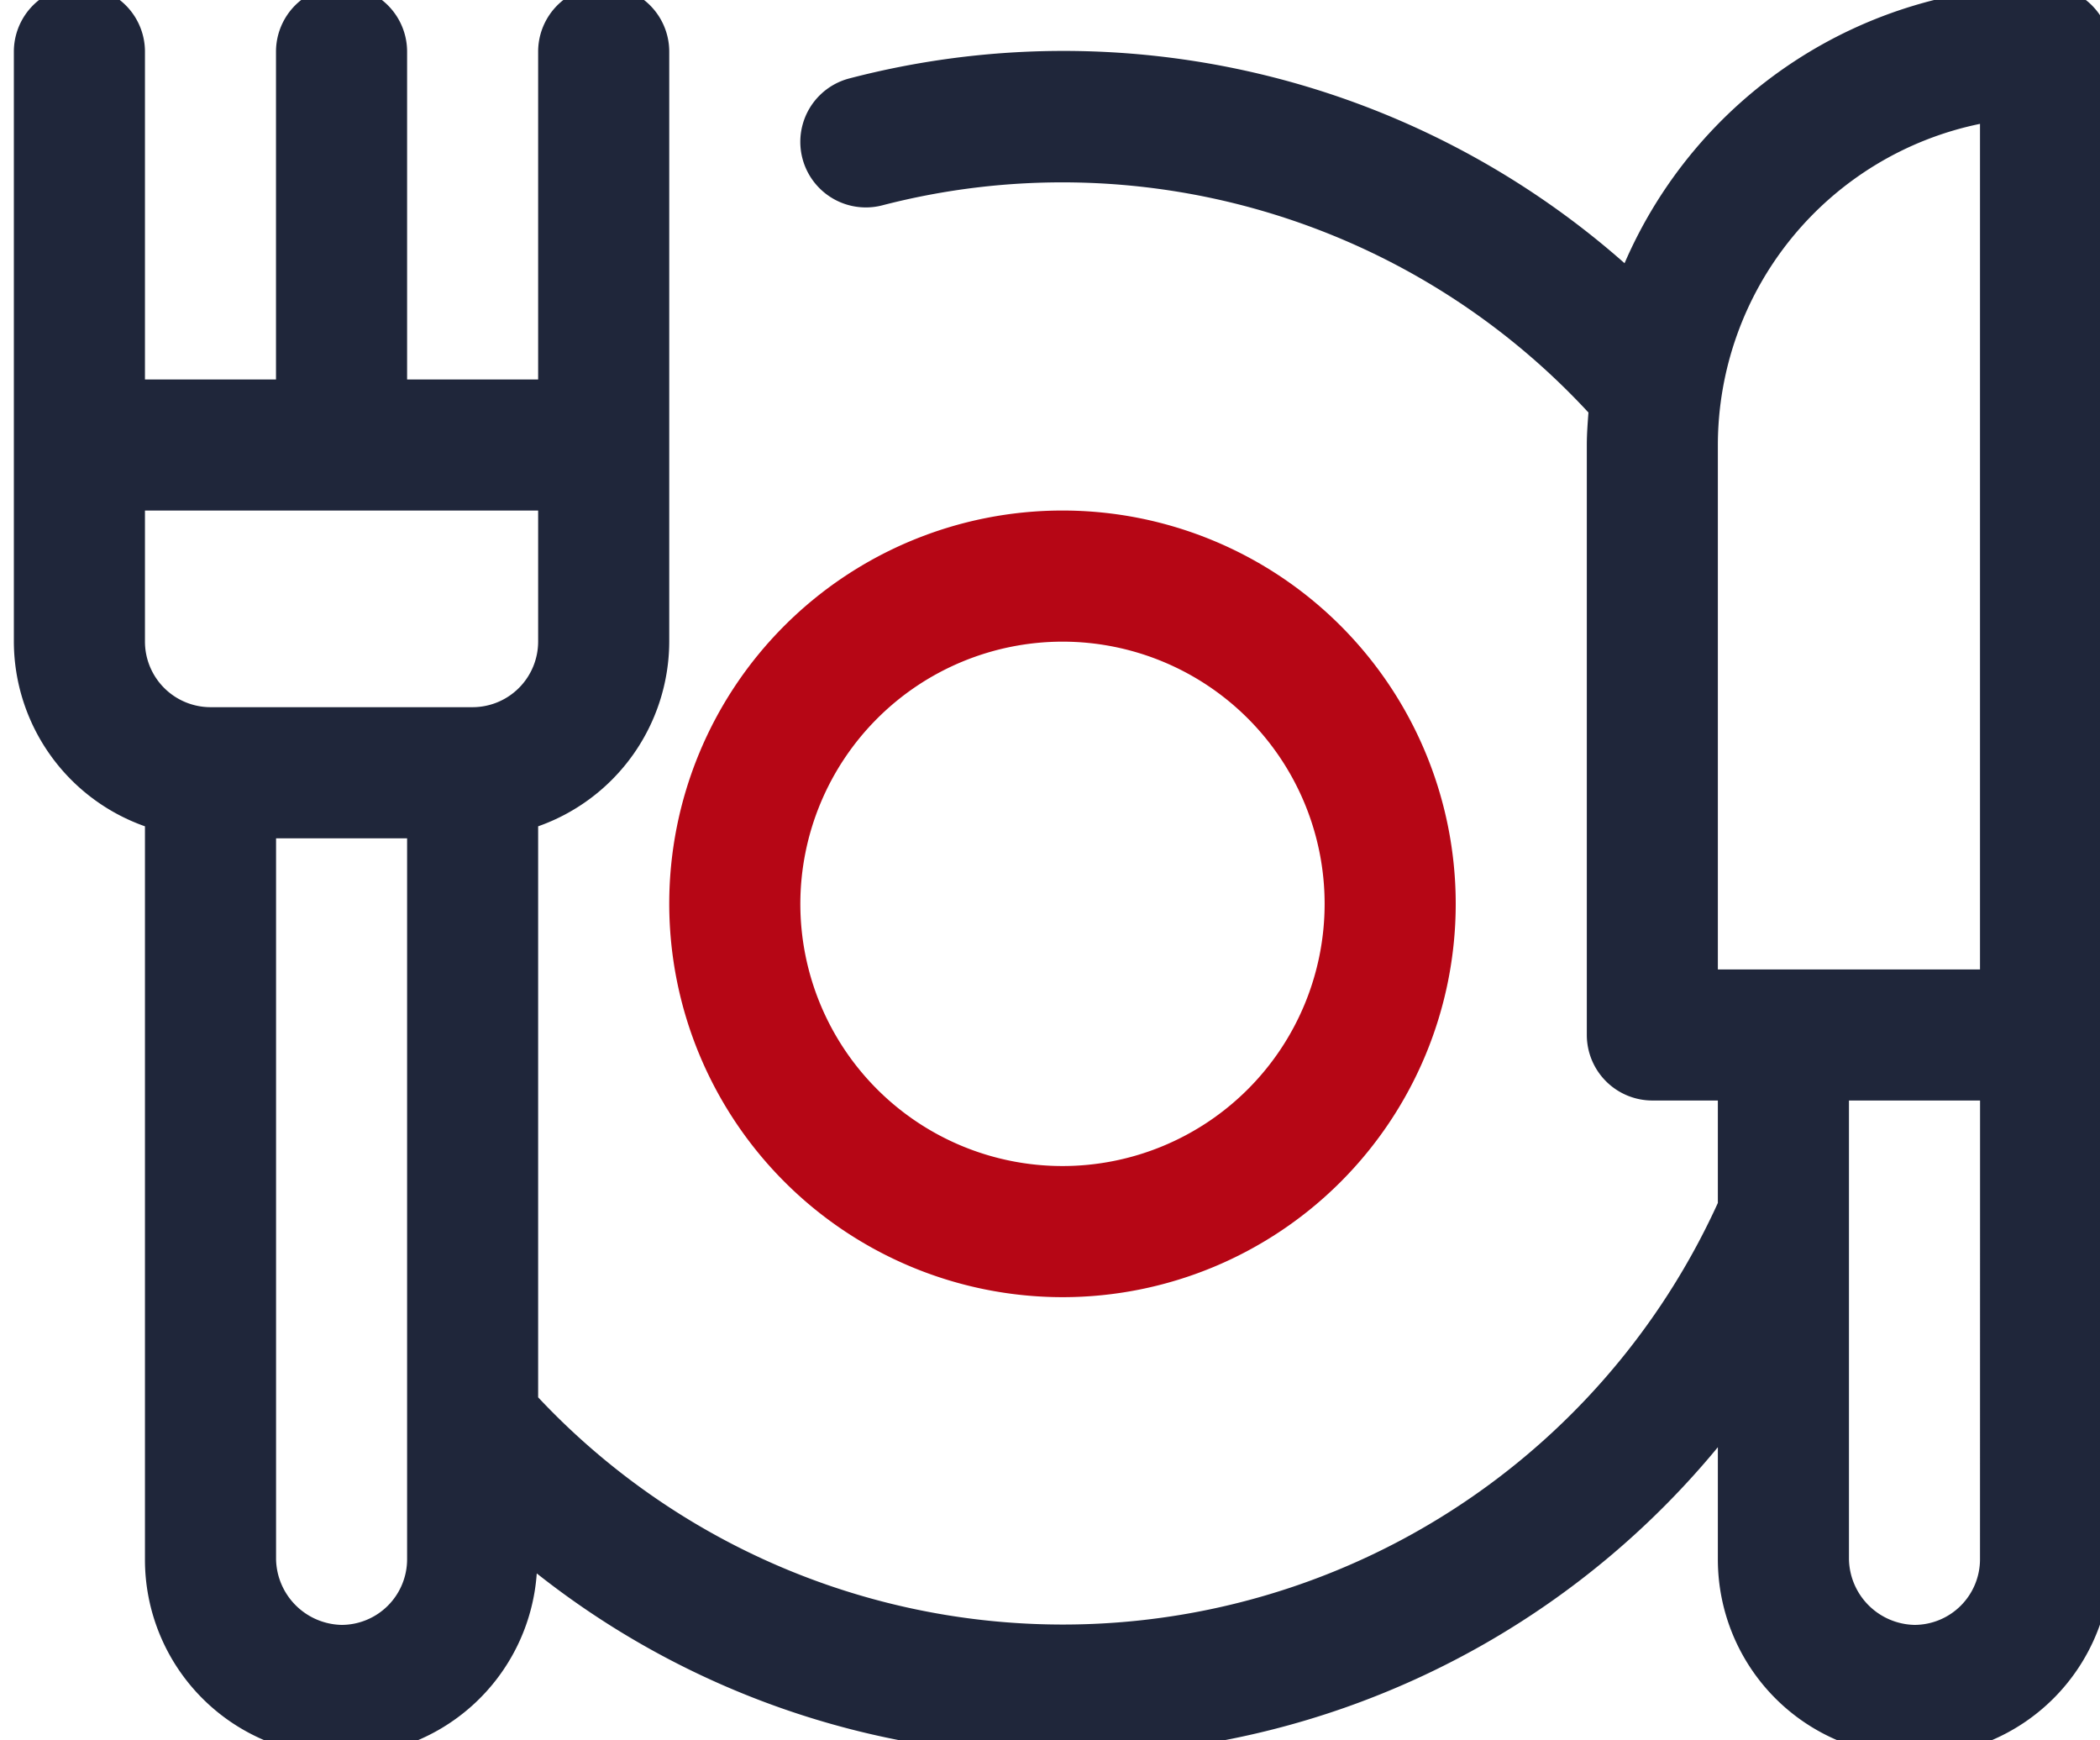 <svg xmlns="http://www.w3.org/2000/svg" xmlns:xlink="http://www.w3.org/1999/xlink" width="35" height="29" viewBox="0 0 35 29">
  <defs>
    <clipPath id="clip-path">
      <rect id="Rectangle_10913" data-name="Rectangle 10913" width="35" height="29" transform="translate(-0.231 0.231)" fill="#1f263a"/>
    </clipPath>
  </defs>
  <g id="Group_41541" data-name="Group 41541" transform="translate(0.231 -0.231)">
    <g id="Group_41540" data-name="Group 41540" clip-path="url(#clip-path)">
      <path id="Path_64364" data-name="Path 64364" d="M33.862,0a7.654,7.654,0,0,0-7.017,4.617,14.128,14.128,0,0,0-12.917-3.08,1.092,1.092,0,1,0,.544,2.116A11.944,11.944,0,0,1,26.243,7.105c-.013.179-.027.358-.027.541v9.831a1.093,1.093,0,0,0,1.092,1.092H28.4v1.707A11.994,11.994,0,0,1,8.738,23.515V14a3.272,3.272,0,0,0,2.185-3.076V1.092a1.092,1.092,0,1,0-2.185,0V6.554H6.554V1.092a1.092,1.092,0,0,0-2.185,0V6.554H2.185V1.092A1.092,1.092,0,0,0,0,1.092v9.831A3.272,3.272,0,0,0,2.185,14V26.215a3.269,3.269,0,0,0,6.53.234,14.092,14.092,0,0,0,8.734,3.041,14.37,14.37,0,0,0,2.238-.176A14.123,14.123,0,0,0,28.4,24.346v1.869a3.277,3.277,0,0,0,6.554,0V1.092A1.093,1.093,0,0,0,33.862,0M8.738,10.923a1.094,1.094,0,0,1-1.092,1.092H3.277a1.094,1.094,0,0,1-1.092-1.092V8.738H8.738ZM6.554,26.215a1.094,1.094,0,0,1-1.092,1.092,1.117,1.117,0,0,1-1.092-1.092V14.2H6.554ZM32.769,2.295v14.09H28.4V7.646a5.47,5.47,0,0,1,4.369-5.351m0,23.92a1.094,1.094,0,0,1-1.092,1.092,1.117,1.117,0,0,1-1.092-1.092V20.548h0V18.569h2.185Z" fill="#1f263a"/>
      <path id="Path_64365" data-name="Path 64365" d="M16.554,21.108A6.554,6.554,0,1,0,10,14.554a6.56,6.56,0,0,0,6.554,6.554m0-10.923a4.369,4.369,0,1,1-4.369,4.369,4.374,4.374,0,0,1,4.369-4.369" transform="translate(0.923 0.738)" fill="#b60615"/>
    </g>
  </g>
</svg>
